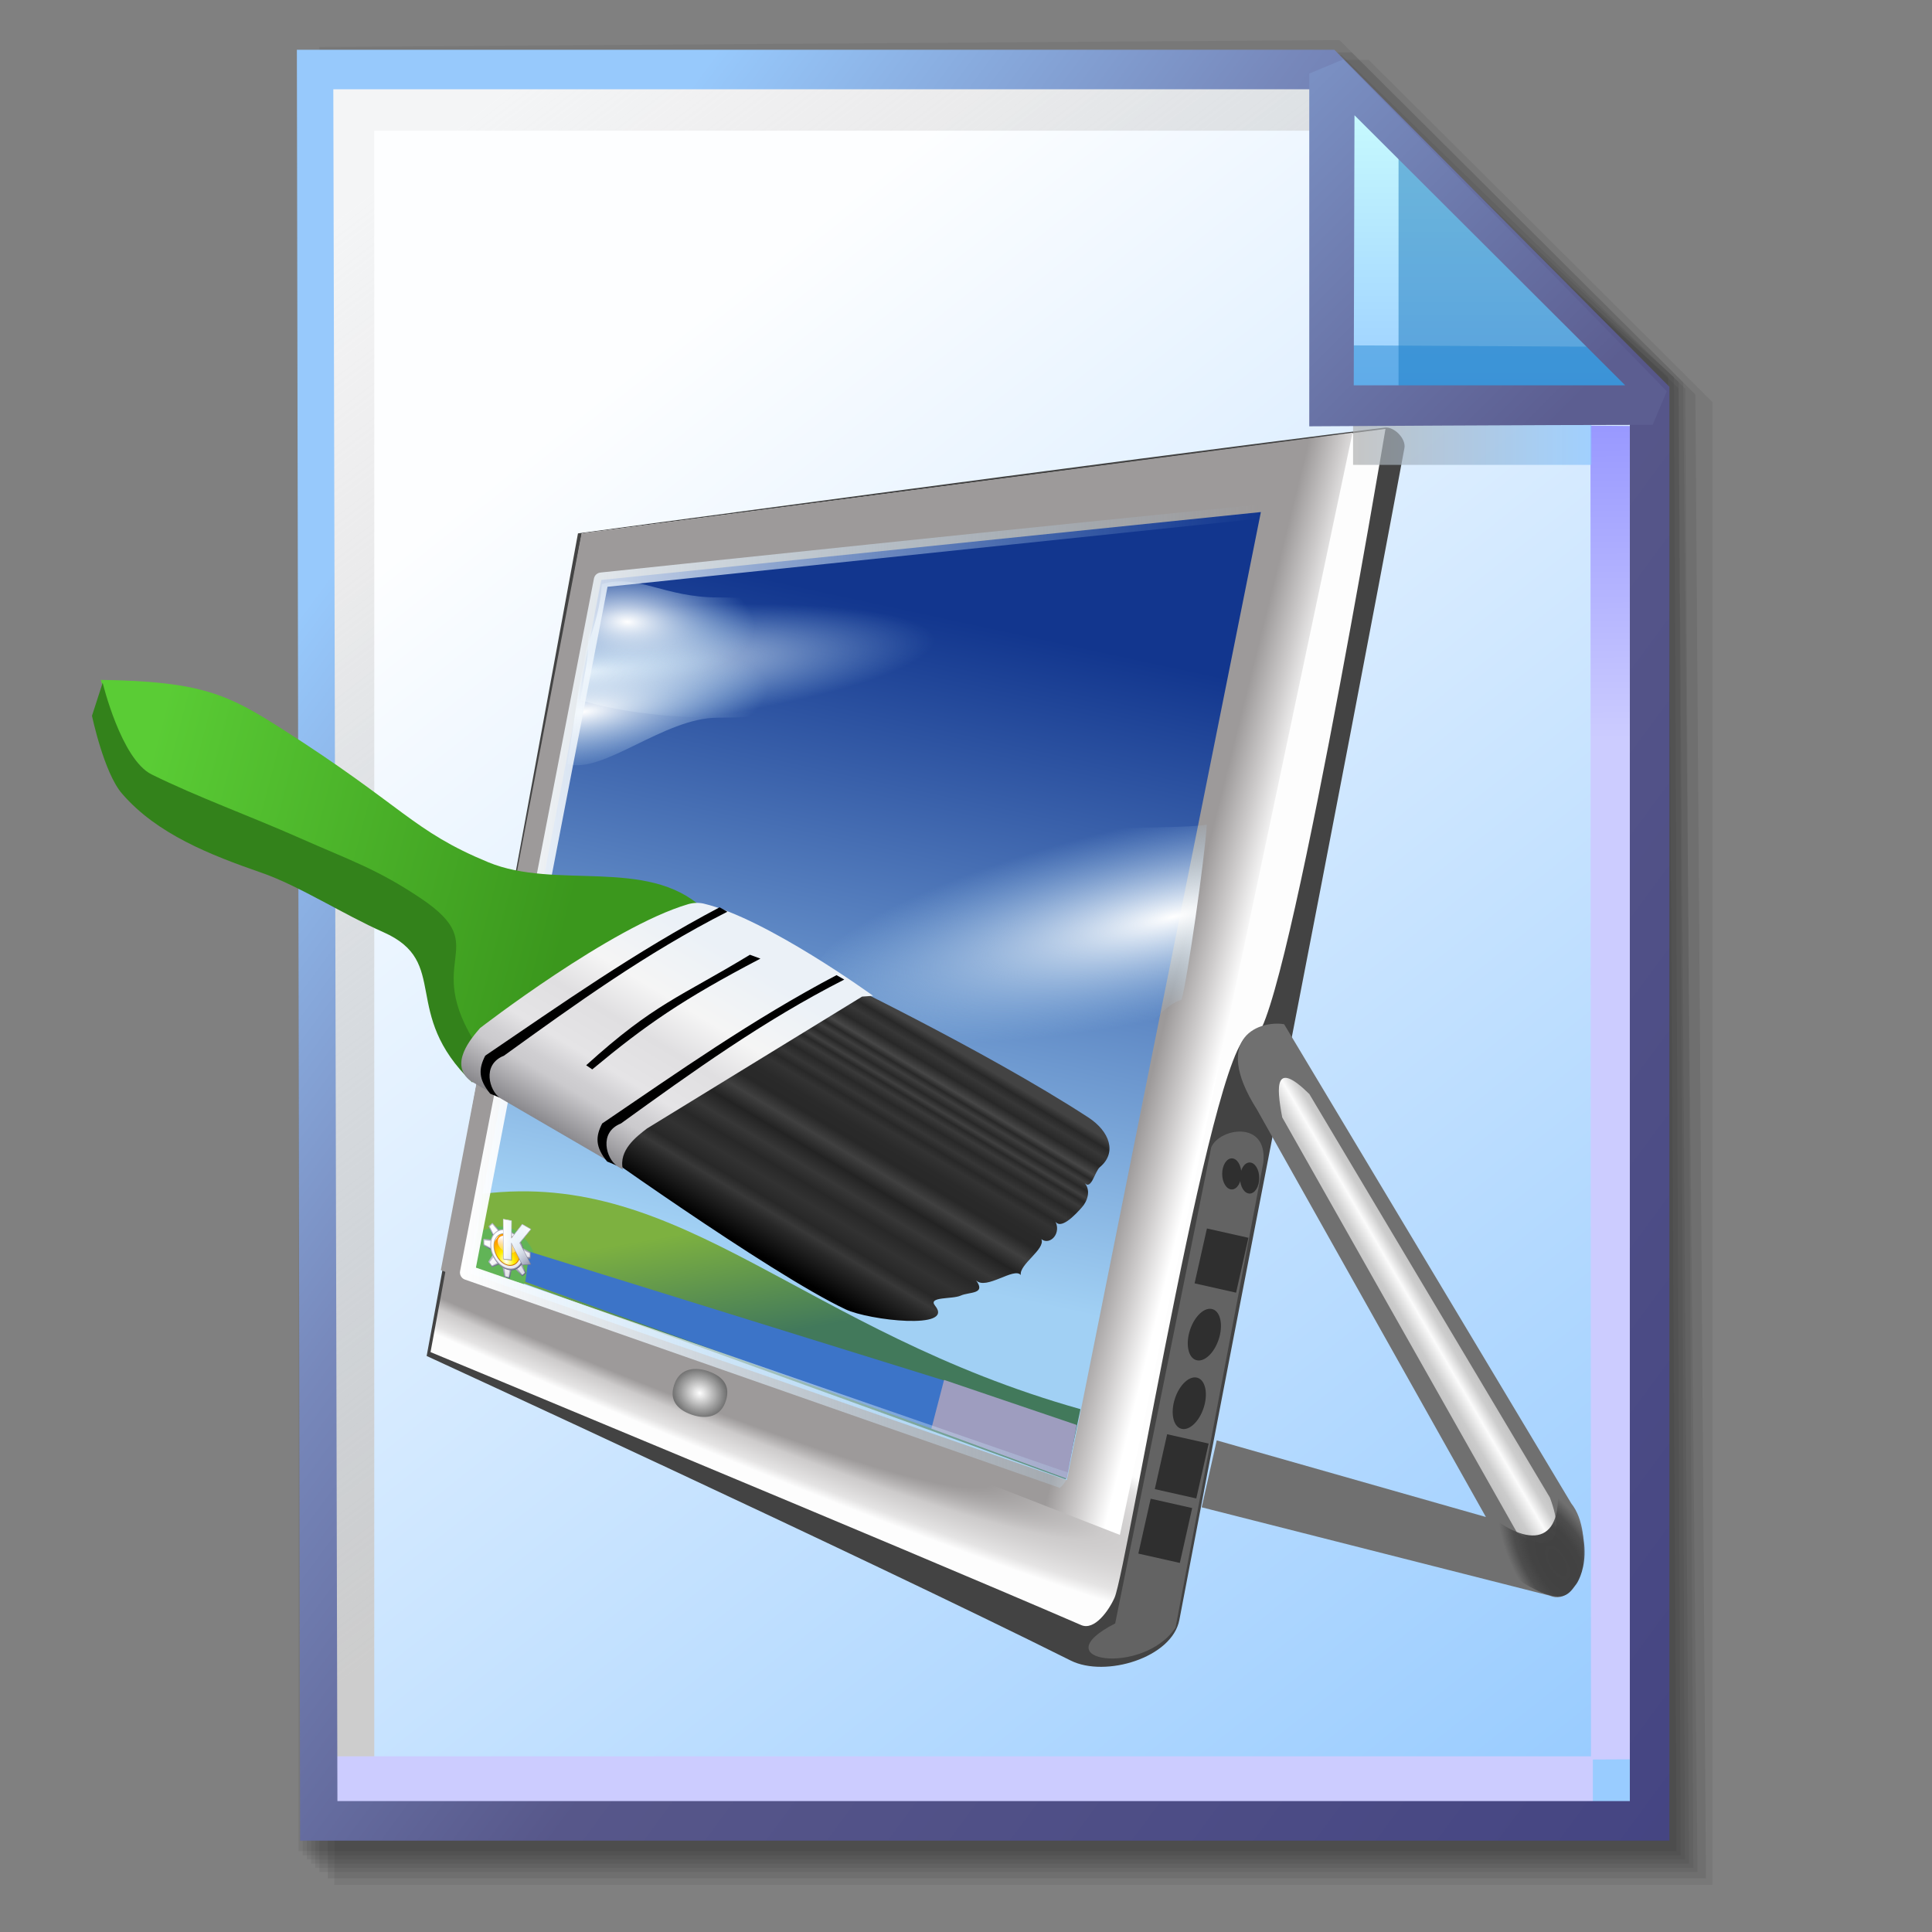 <?xml version="1.0" encoding="UTF-8" standalone="no"?>
<!-- Created with Inkscape (http://www.inkscape.org/) -->

<svg
   width="256mm"
   height="256mm"
   viewBox="0 0 256 256"
   version="1.1"
   id="svg1"
   inkscape:version="1.3.2 (091e20ef0f, 2023-11-25)"
   xml:space="preserve"
   sodipodi:docname="application-x-theme.svg"
   xmlns:inkscape="http://www.inkscape.org/namespaces/inkscape"
   xmlns:sodipodi="http://sodipodi.sourceforge.net/DTD/sodipodi-0.dtd"
   xmlns:xlink="http://www.w3.org/1999/xlink"
   xmlns="http://www.w3.org/2000/svg"
   xmlns:svg="http://www.w3.org/2000/svg"
   xmlns:rdf="http://www.w3.org/1999/02/22-rdf-syntax-ns#"
   xmlns:cc="http://creativecommons.org/ns#"
   xmlns:dc="http://purl.org/dc/elements/1.1/"
   xmlns:a="http://ns.adobe.com/AdobeSVGViewerExtensions/3.0/"
   xmlns:i="http://ns.adobe.com/AdobeIllustrator/10.0/"><rect x="0" y="0" width="256" height="256" fill="#808080" stroke="none"/><defs
     id="defs1"><linearGradient
       id="linearGradient26"
       inkscape:collect="always"><stop
         style="stop-color:#7b91c4;stop-opacity:1;"
         offset="0"
         id="stop26" /><stop
         style="stop-color:#5c5e91;stop-opacity:1"
         offset="1"
         id="stop27" /></linearGradient><linearGradient
       id="linearGradient24"
       inkscape:collect="always"><stop
         style="stop-color:#c7fafe;stop-opacity:1;"
         offset="0"
         id="stop24" /><stop
         style="stop-color:#9acdff;stop-opacity:1"
         offset="1"
         id="stop25" /></linearGradient><linearGradient
       id="linearGradient22"
       inkscape:collect="always"><stop
         style="stop-color:#adaeae;stop-opacity:0.825;"
         offset="0"
         id="stop22" /><stop
         style="stop-color:#8ac5fe;stop-opacity:0.836;"
         offset="1"
         id="stop23" /></linearGradient><linearGradient
       id="linearGradient18"
       inkscape:collect="always"><stop
         style="stop-color:#9797ff;stop-opacity:1;"
         offset="0"
         id="stop18" /><stop
         style="stop-color:#ccccff;stop-opacity:1;"
         offset="0.3"
         id="stop20" /><stop
         style="stop-color:#ccccff;stop-opacity:1;"
         offset="1"
         id="stop19" /></linearGradient><linearGradient
       id="linearGradient16"
       inkscape:collect="always"><stop
         style="stop-color:#cdcdcd;stop-opacity:0.175;"
         offset="0"
         id="stop16" /><stop
         style="stop-color:#cdcdcd;stop-opacity:1;"
         offset="1"
         id="stop17" /></linearGradient><linearGradient
       id="linearGradient12"
       inkscape:collect="always"><stop
         style="stop-color:#fdfeff;stop-opacity:1;"
         offset="0"
         id="stop13" /><stop
         style="stop-color:#99ccff;stop-opacity:1;"
         offset="1"
         id="stop14" /></linearGradient><linearGradient
       id="linearGradient9"
       inkscape:collect="always"><stop
         style="stop-color:#97c9fc;stop-opacity:1;"
         offset="0"
         id="stop9" /><stop
         style="stop-color:#7788bb;stop-opacity:1"
         offset="0.25"
         id="stop12" /><stop
         style="stop-color:#57578a;stop-opacity:1"
         offset="0.5"
         id="stop11" /><stop
         style="stop-color:#444482;stop-opacity:1;"
         offset="1"
         id="stop10" /></linearGradient><linearGradient
       inkscape:collect="always"
       xlink:href="#linearGradient9"
       id="linearGradient10"
       x1="31.622"
       y1="100.24"
       x2="221.195"
       y2="240.29"
       gradientUnits="userSpaceOnUse" /><linearGradient
       inkscape:collect="always"
       xlink:href="#linearGradient12"
       id="linearGradient14"
       x1="73.583"
       y1="62.021"
       x2="207.03"
       y2="229.599"
       gradientUnits="userSpaceOnUse" /><linearGradient
       inkscape:collect="always"
       xlink:href="#linearGradient16"
       id="linearGradient17"
       x1="57.531"
       y1="26.421"
       x2="147.132"
       y2="144.341"
       gradientUnits="userSpaceOnUse" /><linearGradient
       inkscape:collect="always"
       xlink:href="#linearGradient18"
       id="linearGradient19"
       x1="209.825"
       y1="58.536"
       x2="210.583"
       y2="194.577"
       gradientUnits="userSpaceOnUse" /><linearGradient
       inkscape:collect="always"
       xlink:href="#linearGradient22"
       id="linearGradient23"
       x1="177.192"
       y1="58.991"
       x2="207.32"
       y2="58.991"
       gradientUnits="userSpaceOnUse" /><linearGradient
       inkscape:collect="always"
       xlink:href="#linearGradient24"
       id="linearGradient25"
       x1="176.32"
       y1="20.127"
       x2="176.32"
       y2="56.696"
       gradientUnits="userSpaceOnUse" /><linearGradient
       inkscape:collect="always"
       xlink:href="#linearGradient26"
       id="linearGradient27"
       x1="172.597"
       y1="13.512"
       x2="210.544"
       y2="51.286"
       gradientUnits="userSpaceOnUse" /><radialGradient
       inkscape:collect="always"
       xlink:href="#linearGradient5"
       id="radialGradient7"
       cx="153.883"
       cy="336.612"
       fx="153.883"
       fy="336.612"
       r="41.498"
       gradientTransform="matrix(2.062,0.952,-0.088,0.19,-151.8,-12.012)"
       gradientUnits="userSpaceOnUse" /><linearGradient
       id="linearGradient5"
       inkscape:collect="always"><stop
         style="stop-color:#9d9a9a;stop-opacity:1;"
         offset="0"
         id="stop6-3" /><stop
         style="stop-color:#9d9a9a;stop-opacity:1;"
         offset="0.654"
         id="stop8-7" /><stop
         style="stop-color:#cdcbcb;stop-opacity:1;"
         offset="0.765"
         id="stop10-9" /><stop
         style="stop-color:#e5e4e4;stop-opacity:1;"
         offset="0.925"
         id="stop11-37" /><stop
         style="stop-color:#fdfdfd;stop-opacity:1;"
         offset="1"
         id="stop7-8" /></linearGradient><linearGradient
       inkscape:collect="always"
       xlink:href="#linearGradient3"
       id="linearGradient4"
       x1="162.756"
       y1="171.013"
       x2="212.652"
       y2="183.368"
       gradientUnits="userSpaceOnUse" /><linearGradient
       id="linearGradient3"
       inkscape:collect="always"><stop
         style="stop-color:#9d9a9a;stop-opacity:1;"
         offset="0"
         id="stop3-7" /><stop
         style="stop-color:#9d9a9a;stop-opacity:1;"
         offset="0.893"
         id="stop5-4" /><stop
         style="stop-color:#cecccc;stop-opacity:1;"
         offset="0.948"
         id="stop9-1" /><stop
         style="stop-color:#ffffff;stop-opacity:1;"
         offset="1"
         id="stop4-9" /></linearGradient><radialGradient
       inkscape:collect="always"
       xlink:href="#linearGradient17-0"
       id="radialGradient19"
       cx="166.477"
       cy="216.572"
       fx="166.477"
       fy="216.572"
       r="2.686"
       gradientTransform="matrix(0.926,0.378,-0.333,0.815,84.409,-22.848)"
       gradientUnits="userSpaceOnUse" /><linearGradient
       id="linearGradient17-0"
       inkscape:collect="always"><stop
         style="stop-color:#ffffff;stop-opacity:1;"
         offset="0"
         id="stop18-4" /><stop
         style="stop-color:#5f5f5f;stop-opacity:0.985;"
         offset="1"
         id="stop19-6" /></linearGradient><linearGradient
       inkscape:collect="always"
       xlink:href="#linearGradient11"
       id="linearGradient13"
       x1="174.561"
       y1="146.503"
       x2="162.632"
       y2="201.778"
       gradientUnits="userSpaceOnUse" /><linearGradient
       id="linearGradient11"
       inkscape:collect="always"><stop
         style="stop-color:#12368e;stop-opacity:1;"
         offset="0"
         id="stop12-09" /><stop
         style="stop-color:#a1d0f4;stop-opacity:1;"
         offset="1"
         id="stop13-8" /></linearGradient><radialGradient
       inkscape:collect="always"
       xlink:href="#linearGradient26-2"
       id="radialGradient27-8"
       cx="156.083"
       cy="156.328"
       fx="156.083"
       fy="156.328"
       r="14.34"
       gradientTransform="matrix(2.139,-0.203,0.034,0.362,-183.084,129.292)"
       gradientUnits="userSpaceOnUse" /><linearGradient
       id="linearGradient26-2"
       inkscape:collect="always"><stop
         style="stop-color:#ffffff;stop-opacity:1;"
         offset="0"
         id="stop26-5" /><stop
         style="stop-color:#a6ceee;stop-opacity:0;"
         offset="1"
         id="stop27-8" /></linearGradient><radialGradient
       inkscape:collect="always"
       xlink:href="#linearGradient26-2"
       id="radialGradient28"
       gradientUnits="userSpaceOnUse"
       gradientTransform="matrix(0.768,0.033,-0.016,0.363,40.726,92.105)"
       cx="158.571"
       cy="144.522"
       fx="158.571"
       fy="144.522"
       r="14.34" /><linearGradient
       id="linearGradient2"
       inkscape:collect="always"
       gradientTransform="scale(0.89,1.123)"
       x1="123.198"
       y1="2.309"
       x2="279.956"
       y2="2.309"
       gradientUnits="userSpaceOnUse"><stop
         style="stop-color:#ffffff;stop-opacity:1;"
         offset="0"
         id="stop1" /><stop
         style="stop-color:#a6ceee;stop-opacity:0;"
         offset="1"
         id="stop2" /></linearGradient><radialGradient
       inkscape:collect="always"
       xlink:href="#linearGradient26-2"
       id="radialGradient29"
       gradientUnits="userSpaceOnUse"
       gradientTransform="matrix(1.112,-0.157,0.051,0.36,-22.637,122.187)"
       cx="153.401"
       cy="165.238"
       fx="153.401"
       fy="165.238"
       r="14.34" /><radialGradient
       inkscape:collect="always"
       xlink:href="#linearGradient26-2"
       id="radialGradient32"
       cx="203.667"
       cy="178.968"
       fx="203.667"
       fy="178.968"
       r="14.459"
       gradientTransform="matrix(2.268,-0.497,0.126,0.575,-276.971,173.649)"
       gradientUnits="userSpaceOnUse" /><linearGradient
       inkscape:collect="always"
       xlink:href="#linearGradient35"
       id="linearGradient36"
       x1="164.182"
       y1="202.91"
       x2="165.845"
       y2="212.652"
       gradientUnits="userSpaceOnUse" /><linearGradient
       id="linearGradient35"
       inkscape:collect="always"><stop
         style="stop-color:#7db140;stop-opacity:1;"
         offset="0"
         id="stop35-8" /><stop
         style="stop-color:#42795b;stop-opacity:1;"
         offset="1"
         id="stop36-0" /></linearGradient><linearGradient
       id="XMLID_1_"
       gradientUnits="userSpaceOnUse"
       x1="-27.632"
       y1="16.958"
       x2="116.418"
       y2="186.731"><stop
         offset="0"
         style="stop-color:#FFFFFF"
         id="stop5203" /><stop
         offset="1"
         style="stop-color:#8C8CA4"
         id="stop5205" /><a:midPointStop
         offset="0"
         style="stop-color:#FFFFFF"
         id="midPointStop5207" /><a:midPointStop
         offset="0.5"
         style="stop-color:#FFFFFF"
         id="midPointStop5209" /><a:midPointStop
         offset="1"
         style="stop-color:#8C8CA4"
         id="midPointStop5211" /></linearGradient><linearGradient
       id="XMLID_2_"
       gradientUnits="userSpaceOnUse"
       x1="37.884"
       y1="108.048"
       x2="85.071"
       y2="144.579"><stop
         offset="0"
         style="stop-color:#FFFFFF"
         id="stop5218" /><stop
         offset="1"
         style="stop-color:#545477"
         id="stop5220" /><a:midPointStop
         offset="0"
         style="stop-color:#FFFFFF"
         id="midPointStop5222" /><a:midPointStop
         offset="0.5"
         style="stop-color:#FFFFFF"
         id="midPointStop5224" /><a:midPointStop
         offset="1"
         style="stop-color:#545477"
         id="midPointStop5226" /></linearGradient><linearGradient
       id="XMLID_3_"
       gradientUnits="userSpaceOnUse"
       x1="14.83"
       y1="66.286"
       x2="143.871"
       y2="220.193"><stop
         offset="0"
         style="stop-color:#FFFFFF"
         id="stop5233" /><stop
         offset="0.178"
         style="stop-color:#FBFBFC"
         id="stop5235" /><stop
         offset="0.367"
         style="stop-color:#EEEEF2"
         id="stop5237" /><stop
         offset="0.561"
         style="stop-color:#D9D9E1"
         id="stop5239" /><stop
         offset="0.759"
         style="stop-color:#BBBBC9"
         id="stop5241" /><stop
         offset="0.958"
         style="stop-color:#9595AB"
         id="stop5243" /><stop
         offset="1"
         style="stop-color:#8C8CA4"
         id="stop5245" /><a:midPointStop
         offset="0"
         style="stop-color:#FFFFFF"
         id="midPointStop5247" /><a:midPointStop
         offset="0.695"
         style="stop-color:#FFFFFF"
         id="midPointStop5249" /><a:midPointStop
         offset="1"
         style="stop-color:#8C8CA4"
         id="midPointStop5251" /></linearGradient><linearGradient
       id="XMLID_4_"
       gradientUnits="userSpaceOnUse"
       x1="-32.084"
       y1="20.725"
       x2="111.976"
       y2="190.509"><stop
         offset="0"
         style="stop-color:#FFFFFF"
         id="stop5258" /><stop
         offset="1"
         style="stop-color:#8C8CA4"
         id="stop5260" /><a:midPointStop
         offset="0"
         style="stop-color:#FFFFFF"
         id="midPointStop5262" /><a:midPointStop
         offset="0.5"
         style="stop-color:#FFFFFF"
         id="midPointStop5264" /><a:midPointStop
         offset="1"
         style="stop-color:#8C8CA4"
         id="midPointStop5266" /></linearGradient><linearGradient
       id="XMLID_5_"
       gradientUnits="userSpaceOnUse"
       x1="-11.799"
       y1="48.824"
       x2="27.841"
       y2="88.464"><stop
         offset="0"
         style="stop-color:#FFFFFF"
         id="stop5273" /><stop
         offset="1"
         style="stop-color:#545477"
         id="stop5275" /><a:midPointStop
         offset="0"
         style="stop-color:#FFFFFF"
         id="midPointStop5277" /><a:midPointStop
         offset="0.5"
         style="stop-color:#FFFFFF"
         id="midPointStop5279" /><a:midPointStop
         offset="1"
         style="stop-color:#545477"
         id="midPointStop5281" /></linearGradient><linearGradient
       id="XMLID_6_"
       gradientUnits="userSpaceOnUse"
       x1="10.383"
       y1="70.012"
       x2="139.433"
       y2="223.929"><stop
         offset="0"
         style="stop-color:#FFFFFF"
         id="stop5288" /><stop
         offset="0.178"
         style="stop-color:#FBFBFC"
         id="stop5290" /><stop
         offset="0.367"
         style="stop-color:#EEEEF2"
         id="stop5292" /><stop
         offset="0.561"
         style="stop-color:#D9D9E1"
         id="stop5294" /><stop
         offset="0.759"
         style="stop-color:#BBBBC9"
         id="stop5296" /><stop
         offset="0.958"
         style="stop-color:#9595AB"
         id="stop5298" /><stop
         offset="1"
         style="stop-color:#8C8CA4"
         id="stop5300" /><a:midPointStop
         offset="0"
         style="stop-color:#FFFFFF"
         id="midPointStop5302" /><a:midPointStop
         offset="0.695"
         style="stop-color:#FFFFFF"
         id="midPointStop5304" /><a:midPointStop
         offset="1"
         style="stop-color:#8C8CA4"
         id="midPointStop5306" /></linearGradient><linearGradient
       id="XMLID_7_"
       gradientUnits="userSpaceOnUse"
       x1="93.562"
       y1="28.641"
       x2="144.773"
       y2="101.849"><stop
         offset="0"
         style="stop-color:#FFFFFF"
         id="stop5315" /><stop
         offset="1"
         style="stop-color:#8C8CA4"
         id="stop5317" /><a:midPointStop
         offset="0"
         style="stop-color:#FFFFFF"
         id="midPointStop5319" /><a:midPointStop
         offset="0.5"
         style="stop-color:#FFFFFF"
         id="midPointStop5321" /><a:midPointStop
         offset="1"
         style="stop-color:#8C8CA4"
         id="midPointStop5323" /></linearGradient><linearGradient
       id="XMLID_8_"
       gradientUnits="userSpaceOnUse"
       x1="77.357"
       y1="27.041"
       x2="154.339"
       y2="104.024"><stop
         offset="0"
         style="stop-color:#FFFFFF"
         id="stop5330" /><stop
         offset="1"
         style="stop-color:#545477"
         id="stop5332" /><a:midPointStop
         offset="0"
         style="stop-color:#FFFFFF"
         id="midPointStop5334" /><a:midPointStop
         offset="0.5"
         style="stop-color:#FFFFFF"
         id="midPointStop5336" /><a:midPointStop
         offset="1"
         style="stop-color:#545477"
         id="midPointStop5338" /></linearGradient><linearGradient
       id="XMLID_9_"
       gradientUnits="userSpaceOnUse"
       x1="94.669"
       y1="43.753"
       x2="171.654"
       y2="122.113"><stop
         offset="0"
         style="stop-color:#FFFFFF"
         id="stop5345" /><stop
         offset="0.178"
         style="stop-color:#FBFBFC"
         id="stop5347" /><stop
         offset="0.367"
         style="stop-color:#EEEEF2"
         id="stop5349" /><stop
         offset="0.561"
         style="stop-color:#D9D9E1"
         id="stop5351" /><stop
         offset="0.759"
         style="stop-color:#BBBBC9"
         id="stop5353" /><stop
         offset="0.958"
         style="stop-color:#9595AB"
         id="stop5355" /><stop
         offset="1"
         style="stop-color:#8C8CA4"
         id="stop5357" /><a:midPointStop
         offset="0"
         style="stop-color:#FFFFFF"
         id="midPointStop5359" /><a:midPointStop
         offset="0.695"
         style="stop-color:#FFFFFF"
         id="midPointStop5361" /><a:midPointStop
         offset="1"
         style="stop-color:#8C8CA4"
         id="midPointStop5363" /></linearGradient><linearGradient
       id="XMLID_10_"
       gradientUnits="userSpaceOnUse"
       x1="-44.506"
       y1="31.269"
       x2="99.55"
       y2="201.049"><stop
         offset="0"
         style="stop-color:#FFFFFF"
         id="stop5371" /><stop
         offset="1"
         style="stop-color:#8C8CA4"
         id="stop5373" /><a:midPointStop
         offset="0"
         style="stop-color:#FFFFFF"
         id="midPointStop5375" /><a:midPointStop
         offset="0.5"
         style="stop-color:#FFFFFF"
         id="midPointStop5377" /><a:midPointStop
         offset="1"
         style="stop-color:#8C8CA4"
         id="midPointStop5379" /></linearGradient><linearGradient
       id="XMLID_11_"
       gradientUnits="userSpaceOnUse"
       x1="6.265"
       y1="95.377"
       x2="42.928"
       y2="132.039"><stop
         offset="0"
         style="stop-color:#FFFFFF"
         id="stop5386" /><stop
         offset="1"
         style="stop-color:#545477"
         id="stop5388" /><a:midPointStop
         offset="0"
         style="stop-color:#FFFFFF"
         id="midPointStop5390" /><a:midPointStop
         offset="0.5"
         style="stop-color:#FFFFFF"
         id="midPointStop5392" /><a:midPointStop
         offset="1"
         style="stop-color:#545477"
         id="midPointStop5394" /></linearGradient><linearGradient
       id="XMLID_12_"
       gradientUnits="userSpaceOnUse"
       x1="-1.453"
       y1="79.928"
       x2="127.607"
       y2="233.856"><stop
         offset="0"
         style="stop-color:#FFFFFF"
         id="stop5401" /><stop
         offset="0.178"
         style="stop-color:#FBFBFC"
         id="stop5403" /><stop
         offset="0.367"
         style="stop-color:#EEEEF2"
         id="stop5405" /><stop
         offset="0.561"
         style="stop-color:#D9D9E1"
         id="stop5407" /><stop
         offset="0.759"
         style="stop-color:#BBBBC9"
         id="stop5409" /><stop
         offset="0.958"
         style="stop-color:#9595AB"
         id="stop5411" /><stop
         offset="1"
         style="stop-color:#8C8CA4"
         id="stop5413" /><a:midPointStop
         offset="0"
         style="stop-color:#FFFFFF"
         id="midPointStop5415" /><a:midPointStop
         offset="0.695"
         style="stop-color:#FFFFFF"
         id="midPointStop5417" /><a:midPointStop
         offset="1"
         style="stop-color:#8C8CA4"
         id="midPointStop5419" /></linearGradient><linearGradient
       id="XMLID_13_"
       gradientUnits="userSpaceOnUse"
       x1="3.068"
       y1="-9.094"
       x2="147.121"
       y2="160.683"><stop
         offset="0"
         style="stop-color:#FFFFFF"
         id="stop5426" /><stop
         offset="1"
         style="stop-color:#8C8CA4"
         id="stop5428" /><a:midPointStop
         offset="0"
         style="stop-color:#FFFFFF"
         id="midPointStop5430" /><a:midPointStop
         offset="0.5"
         style="stop-color:#FFFFFF"
         id="midPointStop5432" /><a:midPointStop
         offset="1"
         style="stop-color:#8C8CA4"
         id="midPointStop5434" /></linearGradient><linearGradient
       id="XMLID_14_"
       gradientUnits="userSpaceOnUse"
       x1="85.153"
       y1="95.46"
       x2="126.398"
       y2="127.392"><stop
         offset="0"
         style="stop-color:#FFFFFF"
         id="stop5441" /><stop
         offset="1"
         style="stop-color:#545477"
         id="stop5443" /><a:midPointStop
         offset="0"
         style="stop-color:#FFFFFF"
         id="midPointStop5445" /><a:midPointStop
         offset="0.5"
         style="stop-color:#FFFFFF"
         id="midPointStop5447" /><a:midPointStop
         offset="1"
         style="stop-color:#545477"
         id="midPointStop5449" /></linearGradient><linearGradient
       id="XMLID_15_"
       gradientUnits="userSpaceOnUse"
       x1="45.566"
       y1="40.522"
       x2="174.606"
       y2="194.428"><stop
         offset="0"
         style="stop-color:#FFFFFF"
         id="stop5456" /><stop
         offset="0.178"
         style="stop-color:#FBFBFC"
         id="stop5458" /><stop
         offset="0.367"
         style="stop-color:#EEEEF2"
         id="stop5460" /><stop
         offset="0.561"
         style="stop-color:#D9D9E1"
         id="stop5462" /><stop
         offset="0.759"
         style="stop-color:#BBBBC9"
         id="stop5464" /><stop
         offset="0.958"
         style="stop-color:#9595AB"
         id="stop5466" /><stop
         offset="1"
         style="stop-color:#8C8CA4"
         id="stop5468" /><a:midPointStop
         offset="0"
         style="stop-color:#FFFFFF"
         id="midPointStop5470" /><a:midPointStop
         offset="0.695"
         style="stop-color:#FFFFFF"
         id="midPointStop5472" /><a:midPointStop
         offset="1"
         style="stop-color:#8C8CA4"
         id="midPointStop5474" /></linearGradient><linearGradient
       id="XMLID_16_"
       gradientUnits="userSpaceOnUse"
       x1="-2.7"
       y1="-4.207"
       x2="141.361"
       y2="165.579"><stop
         offset="0"
         style="stop-color:#FFFFFF"
         id="stop5481" /><stop
         offset="1"
         style="stop-color:#8C8CA4"
         id="stop5483" /><a:midPointStop
         offset="0"
         style="stop-color:#FFFFFF"
         id="midPointStop5485" /><a:midPointStop
         offset="0.5"
         style="stop-color:#FFFFFF"
         id="midPointStop5487" /><a:midPointStop
         offset="1"
         style="stop-color:#8C8CA4"
         id="midPointStop5489" /></linearGradient><linearGradient
       id="XMLID_17_"
       gradientUnits="userSpaceOnUse"
       x1="6.498"
       y1="2.789"
       x2="45.451"
       y2="53.657"><stop
         offset="0"
         style="stop-color:#FFFFFF"
         id="stop5496" /><stop
         offset="1"
         style="stop-color:#545477"
         id="stop5498" /><a:midPointStop
         offset="0"
         style="stop-color:#FFFFFF"
         id="midPointStop5500" /><a:midPointStop
         offset="0.5"
         style="stop-color:#FFFFFF"
         id="midPointStop5502" /><a:midPointStop
         offset="1"
         style="stop-color:#545477"
         id="midPointStop5504" /></linearGradient><linearGradient
       id="XMLID_18_"
       gradientUnits="userSpaceOnUse"
       x1="39.695"
       y1="45.435"
       x2="168.746"
       y2="199.354"><stop
         offset="0"
         style="stop-color:#FFFFFF"
         id="stop5511" /><stop
         offset="0.178"
         style="stop-color:#FBFBFC"
         id="stop5513" /><stop
         offset="0.367"
         style="stop-color:#EEEEF2"
         id="stop5515" /><stop
         offset="0.561"
         style="stop-color:#D9D9E1"
         id="stop5517" /><stop
         offset="0.759"
         style="stop-color:#BBBBC9"
         id="stop5519" /><stop
         offset="0.958"
         style="stop-color:#9595AB"
         id="stop5521" /><stop
         offset="1"
         style="stop-color:#8C8CA4"
         id="stop5523" /><a:midPointStop
         offset="0"
         style="stop-color:#FFFFFF"
         id="midPointStop5525" /><a:midPointStop
         offset="0.695"
         style="stop-color:#FFFFFF"
         id="midPointStop5527" /><a:midPointStop
         offset="1"
         style="stop-color:#8C8CA4"
         id="midPointStop5529" /></linearGradient><linearGradient
       id="XMLID_19_"
       gradientUnits="userSpaceOnUse"
       x1="-31.755"
       y1="-1.908"
       x2="120.837"
       y2="116.228"><stop
         offset="0"
         style="stop-color:#FFFFFF"
         id="stop5538" /><stop
         offset="1"
         style="stop-color:#545477"
         id="stop5540" /><a:midPointStop
         offset="0"
         style="stop-color:#FFFFFF"
         id="midPointStop5542" /><a:midPointStop
         offset="0.5"
         style="stop-color:#FFFFFF"
         id="midPointStop5544" /><a:midPointStop
         offset="1"
         style="stop-color:#545477"
         id="midPointStop5546" /></linearGradient><linearGradient
       id="XMLID_20_"
       gradientUnits="userSpaceOnUse"
       x1="45.81"
       y1="42.016"
       x2="129.817"
       y2="162.525"><stop
         offset="0"
         style="stop-color:#FFFFFF"
         id="stop5553" /><stop
         offset="1"
         style="stop-color:#545477"
         id="stop5555" /><a:midPointStop
         offset="0"
         style="stop-color:#FFFFFF"
         id="midPointStop5557" /><a:midPointStop
         offset="0.5"
         style="stop-color:#FFFFFF"
         id="midPointStop5559" /><a:midPointStop
         offset="1"
         style="stop-color:#545477"
         id="midPointStop5561" /></linearGradient><linearGradient
       id="XMLID_21_"
       gradientUnits="userSpaceOnUse"
       x1="42.557"
       y1="44.042"
       x2="168.849"
       y2="194.671"><stop
         offset="0"
         style="stop-color:#FFFFFF"
         id="stop5568" /><stop
         offset="0.178"
         style="stop-color:#FBFBFC"
         id="stop5570" /><stop
         offset="0.367"
         style="stop-color:#EEEEF2"
         id="stop5572" /><stop
         offset="0.561"
         style="stop-color:#D9D9E1"
         id="stop5574" /><stop
         offset="0.759"
         style="stop-color:#BBBBC9"
         id="stop5576" /><stop
         offset="0.958"
         style="stop-color:#9595AB"
         id="stop5578" /><stop
         offset="1"
         style="stop-color:#8C8CA4"
         id="stop5580" /><a:midPointStop
         offset="0"
         style="stop-color:#FFFFFF"
         id="midPointStop5582" /><a:midPointStop
         offset="0.695"
         style="stop-color:#FFFFFF"
         id="midPointStop5584" /><a:midPointStop
         offset="1"
         style="stop-color:#8C8CA4"
         id="midPointStop5586" /></linearGradient><linearGradient
       id="XMLID_22_"
       gradientUnits="userSpaceOnUse"
       x1="108.681"
       y1="115.5"
       x2="3.559"
       y2="10.377"><stop
         offset="0"
         style="stop-color:#FFFFFF"
         id="stop5593" /><stop
         offset="1"
         style="stop-color:#545477"
         id="stop5595" /><a:midPointStop
         offset="0"
         style="stop-color:#FFFFFF"
         id="midPointStop5597" /><a:midPointStop
         offset="0.5"
         style="stop-color:#FFFFFF"
         id="midPointStop5599" /><a:midPointStop
         offset="1"
         style="stop-color:#545477"
         id="midPointStop5601" /></linearGradient><radialGradient
       id="XMLID_23_"
       cx="73.556"
       cy="-50.893"
       r="71.317"
       fx="73.556"
       fy="-50.893"
       gradientTransform="matrix(1.02,0,0,0.971,-34.462,106.232)"
       gradientUnits="userSpaceOnUse"><stop
         offset="0"
         style="stop-color:#FFFFFF"
         id="stop5610" /><stop
         offset="0.163"
         style="stop-color:#FFB300"
         id="stop5612" /><stop
         offset="0.792"
         style="stop-color:#CA6D00"
         id="stop5614" /><a:midPointStop
         offset="0"
         style="stop-color:#FFFFFF"
         id="midPointStop5616" /><a:midPointStop
         offset="0.5"
         style="stop-color:#FFFFFF"
         id="midPointStop5618" /><a:midPointStop
         offset="0.163"
         style="stop-color:#FFB300"
         id="midPointStop5620" /><a:midPointStop
         offset="0.5"
         style="stop-color:#FFB300"
         id="midPointStop5622" /><a:midPointStop
         offset="0.792"
         style="stop-color:#CA6D00"
         id="midPointStop5624" /></radialGradient><radialGradient
       id="XMLID_24_"
       cx="100.82"
       cy="-4.199"
       r="50.325"
       fx="100.018"
       fy="0.407"
       gradientTransform="matrix(1.02,0,0,0.971,-34.462,106.232)"
       gradientUnits="userSpaceOnUse"><stop
         offset="0"
         style="stop-color:#FFFFFF"
         id="stop5631" /><stop
         offset="0.433"
         style="stop-color:#FFF000"
         id="stop5633" /><stop
         offset="1"
         style="stop-color:#FF9200"
         id="stop5635" /><a:midPointStop
         offset="0"
         style="stop-color:#FFFFFF"
         id="midPointStop5637" /><a:midPointStop
         offset="0.5"
         style="stop-color:#FFFFFF"
         id="midPointStop5639" /><a:midPointStop
         offset="0.433"
         style="stop-color:#FFF000"
         id="midPointStop5641" /><a:midPointStop
         offset="0.5"
         style="stop-color:#FFF000"
         id="midPointStop5643" /><a:midPointStop
         offset="1"
         style="stop-color:#FF9200"
         id="midPointStop5645" /></radialGradient><linearGradient
       id="XMLID_25_"
       gradientUnits="userSpaceOnUse"
       x1="71.038"
       y1="49.014"
       x2="71.038"
       y2="93.171"><stop
         offset="0"
         style="stop-color:#ffffff;stop-opacity:1;"
         id="stop5652" /><stop
         offset="1"
         style="stop-color:#ffffff;stop-opacity:0;"
         id="stop5654" /><a:midPointStop
         offset="0"
         style="stop-color:#FFFFFF"
         id="midPointStop5656" /><a:midPointStop
         offset="0.5"
         style="stop-color:#FFFFFF"
         id="midPointStop5658" /><a:midPointStop
         offset="1"
         style="stop-color:#000000"
         id="midPointStop5660" /></linearGradient><linearGradient
       id="XMLID_26_"
       gradientUnits="userSpaceOnUse"
       x1="87.286"
       y1="38.356"
       x2="133.974"
       y2="102.553"><stop
         offset="0"
         style="stop-color:#FFFFFF"
         id="stop5671" /><stop
         offset="0.178"
         style="stop-color:#FBFBFC"
         id="stop5673" /><stop
         offset="0.367"
         style="stop-color:#EEEEF2"
         id="stop5675" /><stop
         offset="0.561"
         style="stop-color:#D9D9E1"
         id="stop5677" /><stop
         offset="0.759"
         style="stop-color:#BBBBC9"
         id="stop5679" /><stop
         offset="0.958"
         style="stop-color:#9595AB"
         id="stop5681" /><stop
         offset="1"
         style="stop-color:#8C8CA4"
         id="stop5683" /><a:midPointStop
         offset="0"
         style="stop-color:#FFFFFF"
         id="midPointStop5685" /><a:midPointStop
         offset="0.695"
         style="stop-color:#FFFFFF"
         id="midPointStop5687" /><a:midPointStop
         offset="1"
         style="stop-color:#8C8CA4"
         id="midPointStop5689" /></linearGradient><linearGradient
       id="XMLID_27_"
       gradientUnits="userSpaceOnUse"
       x1="17.857"
       y1="-44.931"
       x2="165.974"
       y2="136.722"><stop
         offset="0"
         style="stop-color:#FFFFFF"
         id="stop5696" /><stop
         offset="1"
         style="stop-color:#545477"
         id="stop5698" /><a:midPointStop
         offset="0"
         style="stop-color:#FFFFFF"
         id="midPointStop5700" /><a:midPointStop
         offset="0.5"
         style="stop-color:#FFFFFF"
         id="midPointStop5702" /><a:midPointStop
         offset="1"
         style="stop-color:#545477"
         id="midPointStop5704" /></linearGradient><linearGradient
       id="linearGradient15"
       inkscape:collect="always"
       gradientTransform="scale(0.902,1.108)"
       x1="161.478"
       y1="125.994"
       x2="238.299"
       y2="125.994"
       gradientUnits="userSpaceOnUse"><stop
         style="stop-color:#ffffff;stop-opacity:1;"
         offset="0"
         id="stop14-7" /><stop
         style="stop-color:#a6ceee;stop-opacity:0;"
         offset="1"
         id="stop15" /></linearGradient><linearGradient
       inkscape:collect="always"
       xlink:href="#linearGradient39-9"
       id="linearGradient40"
       x1="223.161"
       y1="207.747"
       x2="229.048"
       y2="204.303"
       gradientUnits="userSpaceOnUse" /><linearGradient
       id="linearGradient39-9"
       inkscape:collect="always"><stop
         style="stop-color:#b2b2b2;stop-opacity:1;"
         offset="0"
         id="stop39-7" /><stop
         style="stop-color:#cccccc;stop-opacity:1;"
         offset="0.356"
         id="stop41-9" /><stop
         style="stop-color:#fbfbfb;stop-opacity:1;"
         offset="0.554"
         id="stop42-9" /><stop
         style="stop-color:#cdcdcd;stop-opacity:1;"
         offset="0.705"
         id="stop43" /><stop
         style="stop-color:#b2b2b2;stop-opacity:1;"
         offset="1"
         id="stop40-3" /></linearGradient><radialGradient
       inkscape:collect="always"
       xlink:href="#linearGradient43"
       id="radialGradient45"
       cx="239.829"
       cy="231.713"
       fx="239.829"
       fy="231.713"
       r="4.139"
       gradientTransform="matrix(0.76,-0.45,0.977,1.652,-167.918,-43.603)"
       gradientUnits="userSpaceOnUse" /><linearGradient
       id="linearGradient43"
       inkscape:collect="always"><stop
         style="stop-color:#424242;stop-opacity:1;"
         offset="0"
         id="stop44" /><stop
         style="stop-color:#424242;stop-opacity:0.982;"
         offset="0.5"
         id="stop46" /><stop
         style="stop-color:#424242;stop-opacity:0.755;"
         offset="0.75"
         id="stop47" /><stop
         style="stop-color:#424242;stop-opacity:0.376;"
         offset="0.875"
         id="stop48" /><stop
         style="stop-color:#424242;stop-opacity:0;"
         offset="1"
         id="stop45" /></linearGradient><linearGradient
       inkscape:collect="always"
       xlink:href="#linearGradient48"
       id="linearGradient50"
       x1="173.574"
       y1="205.75"
       x2="185.844"
       y2="185.189"
       gradientUnits="userSpaceOnUse" /><linearGradient
       id="linearGradient48"
       inkscape:collect="always"><stop
         style="stop-color:#000000;stop-opacity:1;"
         offset="0"
         id="stop49" /><stop
         style="stop-color:#282828;stop-opacity:1;"
         offset="0.118"
         id="stop51" /><stop
         style="stop-color:#383838;stop-opacity:1;"
         offset="0.153"
         id="stop52" /><stop
         style="stop-color:#282828;stop-opacity:1;"
         offset="0.19"
         id="stop53" /><stop
         style="stop-color:#323232;stop-opacity:1;"
         offset="0.251"
         id="stop54" /><stop
         style="stop-color:#282828;stop-opacity:1;"
         offset="0.307"
         id="stop55" /><stop
         style="stop-color:#373737;stop-opacity:1;"
         offset="0.359"
         id="stop56" /><stop
         style="stop-color:#232323;stop-opacity:1;"
         offset="0.421"
         id="stop57" /><stop
         style="stop-color:#404040;stop-opacity:1;"
         offset="0.478"
         id="stop58" /><stop
         style="stop-color:#282828;stop-opacity:1;"
         offset="0.527"
         id="stop59" /><stop
         style="stop-color:#2a2a2a;stop-opacity:1;"
         offset="0.579"
         id="stop60" /><stop
         style="stop-color:#333333;stop-opacity:1;"
         offset="0.626"
         id="stop61" /><stop
         style="stop-color:#282828;stop-opacity:1;"
         offset="0.653"
         id="stop73" /><stop
         style="stop-color:#363636;stop-opacity:1;"
         offset="0.68"
         id="stop62" /><stop
         style="stop-color:#282828;stop-opacity:1;"
         offset="0.713"
         id="stop63" /><stop
         style="stop-color:#3a3a3a;stop-opacity:1;"
         offset="0.743"
         id="stop74" /><stop
         style="stop-color:#282828;stop-opacity:1;"
         offset="0.764"
         id="stop72" /><stop
         style="stop-color:#404040;stop-opacity:1;"
         offset="0.781"
         id="stop64" /><stop
         style="stop-color:#282828;stop-opacity:1;"
         offset="0.804"
         id="stop71" /><stop
         style="stop-color:#3e3e3e;stop-opacity:1;"
         offset="0.828"
         id="stop65" /><stop
         style="stop-color:#282828;stop-opacity:1;"
         offset="0.847"
         id="stop70" /><stop
         style="stop-color:#474747;stop-opacity:1;"
         offset="0.867"
         id="stop66" /><stop
         style="stop-color:#282828;stop-opacity:1;"
         offset="0.904"
         id="stop69" /><stop
         style="stop-color:#373737;stop-opacity:1;"
         offset="0.941"
         id="stop67" /><stop
         style="stop-color:#282828;stop-opacity:1;"
         offset="0.971"
         id="stop68" /><stop
         style="stop-color:#434343;stop-opacity:1;"
         offset="1"
         id="stop50" /></linearGradient><linearGradient
       inkscape:collect="always"
       xlink:href="#linearGradient74"
       id="linearGradient76"
       x1="118.446"
       y1="162.968"
       x2="155.828"
       y2="172.797"
       gradientUnits="userSpaceOnUse" /><linearGradient
       id="linearGradient74"
       inkscape:collect="always"><stop
         style="stop-color:#5acc35;stop-opacity:1;"
         offset="0"
         id="stop75" /><stop
         style="stop-color:#3b971d;stop-opacity:1;"
         offset="1"
         id="stop76" /></linearGradient><linearGradient
       inkscape:collect="always"
       xlink:href="#linearGradient79"
       id="linearGradient80"
       x1="163.003"
       y1="174.748"
       x2="152.121"
       y2="192.865"
       gradientUnits="userSpaceOnUse" /><linearGradient
       id="linearGradient79"
       inkscape:collect="always"><stop
         style="stop-color:#ebf1f7;stop-opacity:1"
         offset="0"
         id="stop79" /><stop
         style="stop-color:#f5f5f5;stop-opacity:1;"
         offset="0.289"
         id="stop81" /><stop
         style="stop-color:#e0dfe1;stop-opacity:1;"
         offset="0.468"
         id="stop83" /><stop
         style="stop-color:#e5e4e6;stop-opacity:1;"
         offset="0.666"
         id="stop84" /><stop
         style="stop-color:#d0cfd2;stop-opacity:1;"
         offset="0.764"
         id="stop85" /><stop
         style="stop-color:#cbcacd;stop-opacity:1;"
         offset="0.818"
         id="stop82" /><stop
         style="stop-color:#88878b;stop-opacity:1;"
         offset="1"
         id="stop80" /></linearGradient></defs><sodipodi:namedview
     id="base"
     pagecolor="#ffffff"
     bordercolor="#000000"
     borderopacity="0.3"
     inkscape:pageopacity="0.0"
     inkscape:pageshadow="2"
     inkscape:zoom="0.98994949"
     inkscape:cx="505.07627"
     inkscape:cy="476.792"
     inkscape:document-units="mm"
     inkscape:showpageshadow="2"
     inkscape:pagecheckerboard="0"
     inkscape:deskcolor="#d1d1d1"
     inkscape:current-layer="g28"
     showguides="true" /><g
     id="g28"
     transform="matrix(1.048,0,0,1.048,-6.407,-6.138)"><g
       id="g7"
       inkscape:label="shadow"
       style="display:inline"><path
         id="rect1"
         style="fill:#000000;fill-opacity:0.06;stroke-width:3.728;stroke-linecap:square"
         d="M 48.381,13.418 H 179.161 l 43.467,43.278 V 244.173 H 48.381 Z"
         sodipodi:nodetypes="cccccc" /><path
         id="path1"
         style="fill:#000000;fill-opacity:0.075;stroke-width:3.728;stroke-linecap:square"
         d="m 47.563,12.6 129.443,-0.134 43.467,43.278 1.336,187.61 H 47.563 Z"
         sodipodi:nodetypes="cccccc" /><path
         id="path2"
         style="fill:#000000;fill-opacity:0.06;stroke-width:3.728;stroke-linecap:square"
         d="m 46.494,11.793 128.976,-0.869 43.467,43.278 1.804,188.345 H 46.494 Z"
         sodipodi:nodetypes="cccccc" /><path
         id="path3"
         style="fill:#000000;fill-opacity:0.06;stroke-width:3.728;stroke-linecap:square"
         d="m 45.965,12.333 129.778,0.468 43.467,42.209 1.002,187.008 H 45.965 Z"
         sodipodi:nodetypes="cccccc" /><path
         id="path4"
         style="fill:#000000;fill-opacity:0.06;stroke-width:3.728;stroke-linecap:square"
         d="m 45.436,12.338 129.443,0.935 43.467,41.675 1.336,186.541 H 45.436 Z"
         sodipodi:nodetypes="cccccc" /><path
         id="path5"
         style="fill:#000000;fill-opacity:0.06;stroke-width:3.728;stroke-linecap:square"
         d="M 44.906,12.745 174.884,13.413 218.352,54.152 219.153,240.96 H 44.906 Z"
         sodipodi:nodetypes="cccccc" /><path
         id="path6"
         style="fill:#000000;fill-opacity:0.06;stroke-width:3.728;stroke-linecap:square"
         d="m 44.377,15.022 129.911,0.535 43.467,37.933 0.869,186.942 H 44.377 Z"
         sodipodi:nodetypes="cccccc" /><path
         id="path7"
         style="fill:#000000;fill-opacity:0.06;stroke-width:3.728;stroke-linecap:square"
         d="m 43.848,13.424 129.711,1.069 43.467,39.002 1.069,186.407 H 43.848 Z"
         sodipodi:nodetypes="cccccc" /></g><g
       id="g14"
       style="display:inline"><path
         style="color:#000000;fill:url(#linearGradient14);stroke-linecap:square;-inkscape-stroke:none"
         d="M 46.154,14.648 H 173.783 l 40.903,41.14 V 236.079 H 46.555 Z"
         id="path15"
         inkscape:label="headbgground" /><path
         id="rect16"
         style="display:inline;fill:url(#linearGradient17);fill-opacity:1;stroke-width:5;stroke-linecap:square"
         d="M 45.436,14.165 H 176.703 l 0.204,8.221 H 53.434 V 235.98 h -7.998 z"
         sodipodi:nodetypes="ccccccc" /><path
         id="rect17"
         style="fill:url(#linearGradient19);stroke-width:5;stroke-linecap:square"
         d="M 47.058,227.92 H 207.275 l -0.067,-168.246 7.317,0.067 0.067,168.547 -7.083,0.033 v 7.348 H 47.058 Z"
         sodipodi:nodetypes="ccccccccc" /><path
         style="color:#000000;fill:url(#linearGradient10);stroke-linecap:square;-inkscape-stroke:none"
         d="M 43.648,12.148 44.059,238.58 H 217.186 V 54.758 L 174.822,12.148 Z m 4.609,5 H 172.744 l 39.441,39.672 V 233.58 H 48.775 Z"
         id="path16"
         inkscape:label="headframe"
         sodipodi:nodetypes="cccccccccccc" /></g><g
       id="rect11"
       style="clip-rule:nonzero;display:inline;fill:#000000;fill-rule:nonzero;stroke:none;stroke-width:0;stroke-miterlimit:4"
       transform="matrix(1.46,0,0,1.46,-148.441,-134.22)"><g
         id="g1-2"
         style="display:inline;stroke:none"><path
           id="rect1-4"
           style="display:inline;fill:#434343;fill-opacity:1;fill-rule:evenodd;stroke:none;stroke-width:2.19;stroke-linecap:round;stroke-linejoin:round;stroke-miterlimit:2.1"
           d="m 155.912,142.135 c 0,0 45.467,-6.159 69.881,-9.161 0.809,-0.1 1.839,0.967 1.69,1.769 -5.948,31.971 -13.405,69.44 -19.489,101.477 -0.625,3.291 -6.412,5.024 -9.408,3.528 -18.533,-9.253 -55.779,-26.377 -55.779,-26.377 z"
           sodipodi:nodetypes="csssscc" /><path
           id="rect2"
           style="fill:url(#radialGradient7);fill-rule:evenodd;stroke:none;stroke-width:2.19;stroke-linecap:round;stroke-linejoin:round;stroke-miterlimit:2.1"
           d="m 156.248,142.135 69.595,-9.052 c 0,0 -9.201,54.81 -11.531,52.646 -2.927,-2.719 -10.833,46.1 -11.931,48.57 -0.507,1.139 -1.744,2.872 -2.889,2.377 -16.233,-7.024 -56.349,-23.641 -56.349,-23.641 z"
           sodipodi:nodetypes="ccssscc" /><path
           id="rect3"
           style="display:inline;fill:url(#linearGradient4);fill-rule:evenodd;stroke:none;stroke-width:2.19;stroke-linecap:round;stroke-linejoin:round;stroke-miterlimit:2.1"
           d="m 156.222,142.144 66.766,-8.732 -20.147,95.453 -58.806,-22.928 z"
           sodipodi:nodetypes="ccccc" /><path
           id="path11"
           style="fill:url(#radialGradient19);fill-rule:evenodd;stroke:none;stroke-width:0.69;stroke-linecap:round;stroke-linejoin:round;stroke-miterlimit:2.1;stroke-dasharray:none;stroke-opacity:1"
           d="m 168.636,217.476 c -0.496,1.215 -1.761,1.439 -3.097,0.894 -1.336,-0.546 -1.717,-1.487 -1.221,-2.702 0.496,-1.215 1.761,-1.439 3.097,-0.894 1.336,0.546 1.717,1.487 1.221,2.702 z"
           sodipodi:nodetypes="sssss" /><path
           id="rect19"
           style="display:inline;fill:#636363;fill-rule:evenodd;stroke:none;stroke-width:1.29;stroke-linecap:round;stroke-linejoin:round;stroke-miterlimit:2.1"
           d="m 210.751,195.307 c 0.681,-1.663 4.894,-2.411 4.514,1.307 l -7.603,40.273 c -2.774,4.227 -11.707,2.959 -5.227,-0.356 z"
           sodipodi:nodetypes="ccccc" /><g
           id="g24"
           style="stroke:none"><rect
             style="fill:#2f2f2f;fill-opacity:1;fill-rule:evenodd;stroke:none;stroke-width:1.29;stroke-linecap:round;stroke-linejoin:round;stroke-miterlimit:2.1;stroke-dasharray:none;stroke-opacity:1"
             id="rect20-6"
             width="3.683"
             height="4.871"
             x="250.018"
             y="175.156"
             transform="rotate(12.671)" /><rect
             style="fill:#2f2f2f;fill-opacity:1;fill-rule:evenodd;stroke:none;stroke-width:1.29;stroke-linecap:round;stroke-linejoin:round;stroke-miterlimit:2.1;stroke-dasharray:none;stroke-opacity:1"
             id="rect21"
             width="3.683"
             height="4.871"
             x="250.184"
             y="169.396"
             transform="rotate(12.671)" /><ellipse
             style="fill:#2f2f2f;fill-opacity:1;fill-rule:evenodd;stroke:none;stroke-width:1.29;stroke-linecap:round;stroke-linejoin:round;stroke-miterlimit:2.1;stroke-dasharray:none;stroke-opacity:1"
             id="path22"
             cx="266.361"
             cy="141.283"
             rx="1.307"
             ry="2.317"
             transform="rotate(18.215)" /><ellipse
             style="fill:#2f2f2f;fill-opacity:1;fill-rule:evenodd;stroke:none;stroke-width:1.29;stroke-linecap:round;stroke-linejoin:round;stroke-miterlimit:2.1;stroke-dasharray:none;stroke-opacity:1"
             id="ellipse22"
             cx="265.745"
             cy="135.232"
             rx="1.307"
             ry="2.317"
             transform="rotate(18.215)" /><rect
             style="fill:#2f2f2f;fill-opacity:1;fill-rule:evenodd;stroke:none;stroke-width:1.29;stroke-linecap:round;stroke-linejoin:round;stroke-miterlimit:2.1;stroke-dasharray:none;stroke-opacity:1"
             id="rect22"
             width="3.683"
             height="4.871"
             x="249.637"
             y="151.254"
             transform="rotate(12.671)" /><ellipse
             style="fill:#2f2f2f;fill-opacity:1;fill-rule:evenodd;stroke:none;stroke-width:1.29;stroke-linecap:round;stroke-linejoin:round;stroke-miterlimit:2.1;stroke-dasharray:none;stroke-opacity:1"
             id="path24"
             cx="212.533"
             cy="197.603"
             rx="0.832"
             ry="1.346" /><ellipse
             style="fill:#2f2f2f;fill-opacity:1;fill-rule:evenodd;stroke:none;stroke-width:1.29;stroke-linecap:round;stroke-linejoin:round;stroke-miterlimit:2.1;stroke-dasharray:none;stroke-opacity:1"
             id="ellipse24"
             cx="214.078"
             cy="197.96"
             rx="0.832"
             ry="1.346" /></g><path
           style="color:#000000;display:inline;fill:url(#linearGradient13);fill-rule:evenodd;stroke:none;stroke-linecap:round;stroke-linejoin:round;stroke-miterlimit:2.1;-inkscape-stroke:none"
           d="m 157.928,146.167 57.123,-5.88 -16.801,83.836 -51.915,-17.977 z"
           id="path13-3"
           inkscape:label="picture-background" /><g
           id="g29"
           style="stroke:none"><path
             id="path26-7"
             style="fill:url(#radialGradient27-8);fill-rule:evenodd;stroke:none;stroke-width:1.29;stroke-linecap:round;stroke-linejoin:round;stroke-miterlimit:2.1"
             d="m 185.106,155.62 c -2.658,1.099 -7.819,2.476 -17.098,2.476 -4.639,0 -8.84,-0.583 -11.88,-1.525 0.524,-3.319 0.663,-3.433 0.663,-4.871 -1e-5,-1.438 0.395,-0.839 0.466,-2.614 3.04,-0.943 6.112,-1.407 10.751,-1.407 9.279,0 37.413,-0.46 17.098,7.941 z"
             sodipodi:nodetypes="sscscss" /><path
             id="path27-5"
             style="fill:url(#radialGradient28);fill-rule:evenodd;stroke:none;stroke-width:1.29;stroke-linecap:round;stroke-linejoin:round;stroke-miterlimit:2.1"
             d="m 184.809,152.888 c -1e-5,2.876 -7.522,5.208 -16.801,5.208 -4.639,0 -8.84,-0.583 -11.88,-1.525 0.524,-3.319 0.155,-3.525 0.663,-4.871 0.475,-1.26 1.108,-3.394 1.179,-5.168 3.04,-0.943 5.399,1.148 10.039,1.148 9.279,0 16.801,2.332 16.801,5.208 z"
             sodipodi:nodetypes="sscscss" /><path
             id="path29"
             style="fill:url(#radialGradient29);fill-rule:evenodd;stroke:none;stroke-width:1.29;stroke-linecap:round;stroke-linejoin:round;stroke-miterlimit:2.1"
             d="m 184.809,152.888 c -1e-5,2.876 -7.522,5.208 -16.801,5.208 -4.639,0 -9.968,4.941 -13.009,3.999 0.524,-3.319 1.284,-9.049 1.791,-10.395 0.475,-1.26 1.108,-3.394 1.179,-5.168 3.04,-0.943 5.399,1.148 10.039,1.148 9.279,0 16.801,2.332 16.801,5.208 z"
             sodipodi:nodetypes="sscscss" /><path
             id="path31"
             style="display:inline;fill:url(#radialGradient32);fill-rule:evenodd;stroke:none;stroke-width:1.29;stroke-linecap:round;stroke-linejoin:round;stroke-miterlimit:2.1"
             d="m 208.184,182.52 c -2.79,0.844 -4.879,6.658 -9.136,6.658 -8.513,0 -22.891,-5.7 -22.891,-8.274 2e-5,-2.575 6.75,-8.617 14.575,-11.971 3.921,-1.68 16.847,-1.074 19.636,-1.575 -0.191,3.032 -1.699,13.495 -2.184,15.162 z"
             sodipodi:nodetypes="cssscc" /></g><path
           id="rect35"
           style="display:inline;overflow:visible;fill:url(#linearGradient36);fill-rule:evenodd;stroke:none;stroke-width:1.29;stroke-linecap:round;stroke-linejoin:round;stroke-miterlimit:2.1"
           d="m 147.618,199.332 c 17.424,-2.143 27.733,11.871 51.81,18.644 l -1.27,6.08 -51.337,-18.562 z"
           sodipodi:nodetypes="ccccc" /><g
           id="g35"
           style="stroke:none"><path
             id="rect32"
             style="fill:#61b457;fill-rule:evenodd;stroke:none;stroke-width:1.29;stroke-linecap:round;stroke-linejoin:round;stroke-miterlimit:2.1"
             d="m 147.134,202.702 c 1.721,-0.694 3.429,-1.189 4.93,1.633 l -0.832,2.821 -4.633,-1.396 z"
             sodipodi:nodetypes="ccccc" /><path
             id="path33"
             style="fill:#3c74c8;fill-opacity:1;fill-rule:evenodd;stroke:none;stroke-width:1.29;stroke-linecap:round;stroke-linejoin:round;stroke-miterlimit:2.1"
             d="m 151.708,204.336 36.709,11.405 -1.544,4.039 -35.521,-12.83 z"
             sodipodi:nodetypes="ccccc" /><path
             id="path34"
             style="fill:#9e9dbf;fill-opacity:1;fill-rule:evenodd;stroke:none;stroke-width:1.29;stroke-linecap:round;stroke-linejoin:round;stroke-miterlimit:2.1"
             d="m 187.615,215.444 11.491,3.901 -0.858,4.653 -11.732,-4.336 z"
             sodipodi:nodetypes="ccccc" /><g
             style="overflow:visible;stroke:none"
             id="g34"
             transform="matrix(0.017,0.005,0,0.02,147.605,200.861)"><g
               id="g8044"
               transform="matrix(1.722,0,0,1.722,7,1.006)"
               style="stroke:none"><path
                 i:knockout="Off"
                 d="M 76.877,146.09 H 62.823 l -4.618,-22.212 24.078,0.099 z"
                 id="path5214"
                 style="fill:url(#XMLID_1_);stroke:none"
                 inkscape:connector-curvature="0" /><path
                 i:knockout="Off"
                 d="m 57.209,123.064 c -0.246,0.3 -0.343,0.695 -0.264,1.076 l 4.619,22.211 c 0.124,0.596 0.651,1.024 1.259,1.024 h 14.054 c 0.592,0 1.108,-0.405 1.249,-0.981 l 5.405,-22.113 c 0.094,-0.382 0.008,-0.785 -0.236,-1.097 -0.242,-0.31 -0.613,-0.492 -1.008,-0.494 L 58.21,122.591 c -0.388,-10e-4 -0.755,0.173 -1.001,0.473 z m 2.579,2.106 c 2.569,0.012 18.223,0.074 20.859,0.086 -0.637,2.602 -4.374,17.891 -4.779,19.548 -1.6,0 -10.345,0 -11.999,0 -0.358,-1.728 -3.55,-17.077 -4.081,-19.634 z"
                 id="path5229"
                 style="fill:url(#XMLID_2_);stroke:none"
                 inkscape:connector-curvature="0" /><path
                 i:knockout="Off"
                 d="m 74.381,144.805 -9.347,0.008 -2.801,-22.167 15.756,0.322 z"
                 id="path5254"
                 style="fill:url(#XMLID_3_);stroke:none"
                 inkscape:connector-curvature="0" /><path
                 i:knockout="Off"
                 d="M 1.286,82.479 V 68.425 L 23.499,63.806 23.4,87.885 Z"
                 id="path5269"
                 style="fill:url(#XMLID_4_);stroke:none"
                 inkscape:connector-curvature="0" /><path
                 i:knockout="Off"
                 d="M 23.235,62.547 1.024,67.166 C 0.428,67.29 0,67.816 0,68.425 V 82.48 c 0,0.593 0.405,1.108 0.98,1.249 l 22.113,5.404 c 0.382,0.096 0.786,0.008 1.097,-0.234 0.311,-0.244 0.493,-0.615 0.495,-1.01 L 24.784,63.811 C 24.785,63.424 24.612,63.056 24.311,62.81 24.01,62.565 23.615,62.468 23.235,62.547 Z m -1.03,2.843 C 22.194,67.959 22.13,83.614 22.12,86.248 19.519,85.611 4.23,81.874 2.573,81.469 c 0,-1.6 0,-10.344 0,-11.998 C 4.3,69.112 19.649,65.92 22.205,65.39 Z"
                 id="path5284"
                 style="fill:url(#XMLID_5_);stroke:none"
                 inkscape:connector-curvature="0" /><path
                 i:knockout="Off"
                 d="M 2.571,79.982 2.564,70.636 24.73,67.834 24.41,83.589 Z"
                 id="path5309"
                 style="fill:url(#XMLID_6_);stroke:none"
                 inkscape:connector-curvature="0" /><g
                 id="g5311"
                 style="stroke:none"><linearGradient
                   id="linearGradient25-6"
                   gradientUnits="userSpaceOnUse"
                   x1="93.562"
                   y1="28.641"
                   x2="144.773"
                   y2="101.849"><stop
                     offset="0"
                     style="stop-color:#FFFFFF"
                     id="stop24-9" /><stop
                     offset="1"
                     style="stop-color:#8C8CA4"
                     id="stop25-8" /><a:midPointStop
                     offset="0"
                     style="stop-color:#FFFFFF"
                     id="midPointStop5319" /><a:midPointStop
                     offset="0.5"
                     style="stop-color:#FFFFFF"
                     id="midPointStop5321" /><a:midPointStop
                     offset="1"
                     style="stop-color:#8C8CA4"
                     id="midPointStop5323" /></linearGradient><path
                   i:knockout="Off"
                   d="M 138.293,81.105 V 67.05 l -22.212,-4.618 0.099,24.078 z"
                   id="path5326"
                   inkscape:connector-curvature="0"
                   style="fill:url(#XMLID_7_);stroke:none" /><linearGradient
                   id="linearGradient29-7"
                   gradientUnits="userSpaceOnUse"
                   x1="77.357"
                   y1="27.041"
                   x2="154.339"
                   y2="104.024"><stop
                     offset="0"
                     style="stop-color:#FFFFFF"
                     id="stop28-1" /><stop
                     offset="1"
                     style="stop-color:#545477"
                     id="stop29-2" /><a:midPointStop
                     offset="0"
                     style="stop-color:#FFFFFF"
                     id="midPointStop5334" /><a:midPointStop
                     offset="0.5"
                     style="stop-color:#FFFFFF"
                     id="midPointStop5336" /><a:midPointStop
                     offset="1"
                     style="stop-color:#545477"
                     id="midPointStop5338" /></linearGradient><path
                   i:knockout="Off"
                   d="m 115.268,61.436 c -0.301,0.246 -0.474,0.614 -0.473,1 l 0.1,24.079 c 0.002,0.395 0.184,0.765 0.494,1.009 0.312,0.244 0.715,0.328 1.098,0.235 l 22.111,-5.406 c 0.576,-0.14 0.981,-0.655 0.981,-1.247 V 67.05 c 0,-0.608 -0.428,-1.135 -1.024,-1.259 l -22.211,-4.618 c -0.38,-0.08 -0.775,0.017 -1.076,0.263 z m 21.739,6.661 c 0,1.653 0,10.399 0,11.997 -1.657,0.406 -16.946,4.143 -19.547,4.779 -0.011,-2.635 -0.075,-18.29 -0.087,-20.858 2.557,0.531 17.908,3.723 19.634,4.082 z"
                   id="path5341"
                   inkscape:connector-curvature="0"
                   style="fill:url(#XMLID_8_);stroke:none" /><linearGradient
                   id="linearGradient78"
                   gradientUnits="userSpaceOnUse"
                   x1="94.669"
                   y1="43.753"
                   x2="171.654"
                   y2="122.113"><stop
                     offset="0"
                     style="stop-color:#FFFFFF"
                     id="stop30-2" /><stop
                     offset="0.178"
                     style="stop-color:#FBFBFC"
                     id="stop33-0" /><stop
                     offset="0.367"
                     style="stop-color:#EEEEF2"
                     id="stop34-2" /><stop
                     offset="0.561"
                     style="stop-color:#D9D9E1"
                     id="stop37-1" /><stop
                     offset="0.759"
                     style="stop-color:#BBBBC9"
                     id="stop38-7" /><stop
                     offset="0.958"
                     style="stop-color:#9595AB"
                     id="stop77" /><stop
                     offset="1"
                     style="stop-color:#8C8CA4"
                     id="stop78" /><a:midPointStop
                     offset="0"
                     style="stop-color:#FFFFFF"
                     id="midPointStop5359" /><a:midPointStop
                     offset="0.695"
                     style="stop-color:#FFFFFF"
                     id="midPointStop5361" /><a:midPointStop
                     offset="1"
                     style="stop-color:#8C8CA4"
                     id="midPointStop5363" /></linearGradient><path
                   i:knockout="Off"
                   d="m 137.008,78.609 0.008,-9.347 -22.166,-2.803 0.322,15.757 z"
                   id="path5366"
                   inkscape:connector-curvature="0"
                   style="fill:url(#XMLID_9_);stroke:none" /></g><path
                 i:knockout="Off"
                 d="m 25.81,130.626 -9.938,-9.938 12.441,-18.972 16.956,17.096 z"
                 id="path5382"
                 style="fill:url(#XMLID_10_);stroke:none"
                 inkscape:connector-curvature="0" /><path
                 i:knockout="Off"
                 d="m 28.182,100.438 c -0.385,0.039 -0.734,0.249 -0.946,0.574 l -12.44,18.971 c -0.334,0.51 -0.265,1.184 0.167,1.615 l 9.937,9.938 c 0.419,0.418 1.071,0.498 1.578,0.191 l 19.458,-11.814 c 0.336,-0.205 0.561,-0.552 0.608,-0.942 0.048,-0.392 -0.086,-0.784 -0.363,-1.063 L 29.224,100.812 c -0.272,-0.277 -0.656,-0.414 -1.042,-0.374 z m 0.335,3.312 c 1.81,1.824 12.833,12.938 14.688,14.811 -2.289,1.389 -15.742,9.557 -17.2,10.441 -1.131,-1.131 -7.314,-7.314 -8.483,-8.482 0.967,-1.477 9.562,-14.588 10.995,-16.77 z"
                 id="path5397"
                 style="fill:url(#XMLID_11_);stroke:none"
                 inkscape:connector-curvature="0" /><path
                 i:knockout="Off"
                 d="m 24.954,127.953 -6.615,-6.604 13.691,-17.655 10.914,11.369 z"
                 id="path5422"
                 style="fill:url(#XMLID_12_);stroke:none"
                 inkscape:connector-curvature="0" /><path
                 i:knockout="Off"
                 d="m 124.704,121.245 -9.938,9.938 -18.972,-12.44 17.096,-16.956 z"
                 id="path5437"
                 style="fill:url(#XMLID_13_);stroke:none"
                 inkscape:connector-curvature="0" /><path
                 i:knockout="Off"
                 d="M 111.983,100.873 94.887,117.83 c -0.275,0.271 -0.412,0.656 -0.374,1.041 0.04,0.387 0.251,0.734 0.575,0.947 l 18.971,12.439 c 0.509,0.335 1.184,0.266 1.615,-0.166 l 9.938,-9.938 c 0.42,-0.42 0.498,-1.07 0.19,-1.576 l -11.813,-19.459 c -0.205,-0.336 -0.553,-0.562 -0.943,-0.609 -0.392,-0.048 -0.784,0.087 -1.063,0.364 z m 0.653,2.977 c 1.392,2.287 9.559,15.74 10.442,17.2 -1.131,1.131 -7.314,7.313 -8.482,8.483 -1.477,-0.969 -14.587,-9.564 -16.77,-10.996 1.825,-1.809 12.939,-12.832 14.81,-14.687 z"
                 id="path5452"
                 style="fill:url(#XMLID_14_);stroke:none"
                 inkscape:connector-curvature="0" /><path
                 i:knockout="Off"
                 d="m 122.03,122.101 -6.604,6.615 -17.655,-13.692 11.368,-10.914 z"
                 id="path5477"
                 style="fill:url(#XMLID_15_);stroke:none"
                 inkscape:connector-curvature="0" /><path
                 i:knockout="Off"
                 d="M 16.749,31.732 26.687,21.794 45.659,34.235 28.563,51.191 Z"
                 id="path5492"
                 style="fill:url(#XMLID_16_);stroke:none"
                 inkscape:connector-curvature="0" /><path
                 i:knockout="Off"
                 d="m 25.777,20.886 -9.938,9.938 c -0.419,0.419 -0.497,1.07 -0.19,1.577 l 11.814,19.458 c 0.205,0.337 0.552,0.563 0.942,0.609 0.392,0.048 0.784,-0.086 1.063,-0.363 L 46.563,35.148 c 0.276,-0.273 0.413,-0.656 0.374,-1.042 -0.039,-0.386 -0.25,-0.735 -0.575,-0.946 L 27.392,20.718 c -0.51,-0.333 -1.184,-0.264 -1.615,0.168 z m 1.079,2.558 c 1.475,0.968 14.587,9.564 16.77,10.996 -1.825,1.81 -12.939,12.833 -14.81,14.688 -1.39,-2.288 -9.557,-15.741 -10.443,-17.2 1.131,-1.131 7.313,-7.315 8.483,-8.484 z"
                 id="path5507"
                 style="fill:url(#XMLID_17_);stroke:none"
                 inkscape:connector-curvature="0" /><path
                 i:knockout="Off"
                 d="M 19.422,30.876 26.026,24.26 43.681,37.953 32.314,48.868 Z"
                 id="path5532"
                 style="fill:url(#XMLID_18_);stroke:none"
                 inkscape:connector-curvature="0" /><path
                 i:knockout="Off"
                 d="m 120.17,77.049 c 0,27.581 -22.358,49.939 -49.94,49.939 -27.58,0 -49.938,-22.358 -49.938,-49.939 0,-27.582 22.358,-49.938 49.938,-49.938 27.582,-0.001 49.94,22.356 49.94,49.938 z"
                 id="path5549"
                 style="fill:url(#XMLID_19_);stroke:none"
                 inkscape:connector-curvature="0" /><path
                 i:knockout="Off"
                 d="m 118.023,77.049 c 0,26.396 -21.396,47.791 -47.793,47.791 -26.394,0 -47.79,-21.395 -47.79,-47.791 0,-26.395 21.396,-47.791 47.79,-47.791 26.397,0 47.793,21.396 47.793,47.791 z"
                 id="path5564"
                 style="fill:url(#XMLID_20_);stroke:none"
                 inkscape:connector-curvature="0" /><path
                 i:knockout="Off"
                 d="m 116.015,77.049 c 0,25.287 -20.498,45.785 -45.785,45.785 -25.286,0 -45.783,-20.498 -45.783,-45.785 0,-25.287 20.498,-45.784 45.783,-45.784 25.287,0 45.785,20.497 45.785,45.784 z"
                 id="path5589"
                 style="fill:url(#XMLID_21_);stroke:none"
                 inkscape:connector-curvature="0" /><path
                 i:knockout="Off"
                 d="m 110.505,77.049 c 0,22.243 -18.031,40.273 -40.275,40.273 -22.242,0 -40.273,-18.03 -40.273,-40.273 0,-22.242 18.031,-40.273 40.273,-40.273 22.244,-0.001 40.275,18.031 40.275,40.273 z"
                 id="path5604"
                 style="fill:url(#XMLID_22_);stroke:none"
                 inkscape:connector-curvature="0" /><path
                 i:knockout="Off"
                 d="m 70.229,116.125 c 21.481,0 38.905,-17.58 38.905,-39.146 0,-21.424 -17.424,-39.005 -38.905,-39.005 -21.329,0 -38.901,17.582 -38.901,39.005 0,21.566 17.572,39.146 38.901,39.146 z"
                 id="path5627"
                 style="clip-rule:evenodd;fill:url(#XMLID_23_);fill-rule:evenodd;stroke:none"
                 inkscape:connector-curvature="0" /><path
                 i:knockout="Off"
                 d="m 70.229,114.207 c 20.426,0 36.997,-16.715 36.997,-37.223 0,-20.376 -16.57,-37.095 -36.997,-37.095 -20.281,0 -36.992,16.719 -36.992,37.095 0,20.508 16.711,37.223 36.992,37.223 z"
                 id="path5648"
                 style="clip-rule:evenodd;fill:url(#XMLID_24_);fill-rule:evenodd;stroke:none"
                 inkscape:connector-curvature="0" /><path
                 i:knockout="Off"
                 a:adobe-blending-mode="screen"
                 d="m 99.891,63.315 c 0,11.501 -12.918,20.825 -28.853,20.825 -15.936,0 -28.853,-9.324 -28.853,-20.825 0,-11.501 12.917,-20.824 28.853,-20.824 15.935,0 28.853,9.323 28.853,20.824 z"
                 id="path5663"
                 style="clip-rule:evenodd;fill:url(#XMLID_25_);fill-rule:evenodd;stroke:none"
                 inkscape:connector-curvature="0" /><path
                 d="M 61.469,104.492 V 32.026 l 24.305,-2.327 -0.258,16.358 8.979,-12.211 16.904,14.834 -1.32,3.325 7.983,12.01 -2.526,29.167 -30.02,-34.972 v 42.663 z"
                 id="path5667"
                 style="opacity:0.15;fill:#010101;stroke:none"
                 inkscape:connector-curvature="0" /><path
                 i:knockout="Off"
                 d="M 58.676,103.074 V 3.011 L 82.981,0.684 82.723,44.64 114.785,1.719 l 25.856,5.946 -33.355,42.921 33.096,45.508 -25.338,8.015 -32.32,-47.317 v 42.662 z"
                 id="path5692"
                 style="fill:url(#XMLID_26_);stroke:none"
                 inkscape:connector-curvature="0" /><path
                 d="M 151.046,2.594 109.671,6.555 V 176.924 l 40.937,-6.163 V 98.123 L 205.636,178.688 248.775,165.038 192.428,87.558 249.216,14.48 205.198,4.36 150.609,77.435 Z"
                 style="display:inline;overflow:visible;fill:url(#linearGradient2);fill-opacity:0.781;stroke:none;stroke-width:6.922"
                 id="path1-5"
                 inkscape:label="kmodern"
                 transform="matrix(0.581,0,0,0.581,-4.065,-0.584)" /><path
                 i:knockout="Off"
                 d="M 82.915,0 58.611,2.327 c -0.353,0.034 -0.622,0.33 -0.622,0.684 v 100.063 c 0,0.2 0.087,0.391 0.238,0.521 0.152,0.131 0.354,0.189 0.551,0.159 l 24.047,-3.62 c 0.337,-0.051 0.585,-0.34 0.585,-0.682 0,0 0,-36.438 0,-40.436 2.318,3.395 31.064,45.479 31.064,45.479 0.172,0.25 0.486,0.359 0.775,0.268 l 25.34,-8.015 c 0.211,-0.065 0.376,-0.23 0.445,-0.44 0.022,-0.07 0.033,-0.143 0.033,-0.215 0,-0.143 -0.045,-0.285 -0.131,-0.404 0,0 -32.195,-44.27 -32.792,-45.09 0.622,-0.801 33.038,-42.513 33.038,-42.513 0.096,-0.123 0.145,-0.271 0.145,-0.422 0,-0.079 -0.014,-0.156 -0.039,-0.23 -0.08,-0.222 -0.266,-0.388 -0.494,-0.44 L 114.937,1.048 c -0.265,-0.061 -0.541,0.04 -0.704,0.259 0,0 -28.501,38.156 -30.812,41.249 0.023,-3.792 0.246,-41.87 0.246,-41.87 0,-0.194 -0.081,-0.379 -0.223,-0.509 C 83.301,0.045 83.11,-0.019 82.915,0 Z m -0.626,1.44 c -0.007,1.469 -0.252,43.198 -0.252,43.198 0,0.297 0.188,0.56 0.468,0.654 0.282,0.094 0.594,-0.001 0.77,-0.241 0,0 31.266,-41.857 31.793,-42.562 0.81,0.185 22.473,5.167 24.371,5.603 -1.271,1.634 -32.695,42.072 -32.695,42.072 -0.096,0.124 -0.145,0.272 -0.145,0.421 0,0.142 0.043,0.284 0.131,0.404 0,0 31.45,43.244 32.536,44.736 -1.658,0.524 -23.04,7.287 -23.942,7.572 -0.565,-0.828 -32.031,-46.895 -32.031,-46.895 -0.17,-0.249 -0.482,-0.358 -0.771,-0.268 -0.287,0.088 -0.483,0.354 -0.483,0.655 0,0 0,40.92 0,42.071 -1.076,0.163 -21.231,3.196 -22.673,3.413 0,-1.562 0,-97.416 0,-98.64 1.141,-0.107 21.539,-2.06 22.923,-2.193 z"
                 id="path5707"
                 style="fill:url(#XMLID_27_);stroke:none"
                 inkscape:connector-curvature="0" /></g></g></g></g><path
         id="path14"
         style="color:#000000;fill:url(#linearGradient15);fill-rule:evenodd;stroke:none;stroke-linecap:round;stroke-linejoin:round;stroke-miterlimit:2.1;-inkscape-stroke:none"
         inkscape:label="windowinnerframe"
         d="m 214.984,139.646 c -13.937,1.323 -57.123,5.879 -57.123,5.879 -0.283,0.029 -0.513,0.24 -0.566,0.519 l -11.592,59.979 c -0.061,0.315 0.119,0.627 0.422,0.732 l 51.513,18.036 c 0.295,-0.213 0.782,-0.871 0.755,-1.329 l -0.631,-0.191 -50.687,-17.551 11.395,-58.961 56.449,-5.908 c 0.083,-0.417 0.105,-0.868 0.066,-1.205 z"
         sodipodi:nodetypes="ccccccccccccc" /><path
         id="rect36"
         style="display:inline;fill:#707070;fill-rule:evenodd;stroke:none;stroke-width:1.29;stroke-linecap:round;stroke-linejoin:round;stroke-miterlimit:2.1"
         d="m 214.715,192.034 c -4.08,-6.428 0.421,-7.741 2.352,-7.392 l 24.865,41.498 c 2.123,2.66 0.881,9.181 -1.89,7.98 l -30.116,-7.644 1.302,-5.796 23.311,6.636 z"
         sodipodi:nodetypes="cccccccc" /><path
         id="rect37"
         style="fill:url(#linearGradient40);fill-rule:evenodd;stroke:none;stroke-width:1.29;stroke-linecap:round;stroke-linejoin:round;stroke-miterlimit:2.1"
         d="m 219.251,190.69 20.833,34.946 c 1.561,4.18 -0.41,4.744 -2.856,3.024 l -20.329,-35.954 c -0.526,-2.766 -0.642,-4.97 2.352,-2.016 z"
         sodipodi:nodetypes="ccccc" /><path
         id="rect43"
         style="fill:url(#radialGradient45);fill-rule:evenodd;stroke:none;stroke-width:1.29;stroke-linecap:round;stroke-linejoin:round;stroke-miterlimit:2.1"
         d="m 234.452,226.849 c 3.809,3.224 6.914,2.932 6.237,-2.718 3.959,5.363 1.881,8.799 1.619,9.073 -0.692,0.949 -1.27,1.773 -4.648,-0.238 -1.187,-1.115 -1.709,-2.351 -3.208,-6.118 z"
         sodipodi:nodetypes="ccccc" /><g
         id="g76"
         style="display:inline;stroke:none"><path
           id="rect48"
           style="display:inline;fill:url(#linearGradient50);fill-rule:evenodd;stroke:none;stroke-width:1.29;stroke-linecap:round;stroke-linejoin:round;stroke-miterlimit:2.1"
           d="m 176.997,180.105 c 0,0 14.034,6.706 23.101,12.601 1.872,1.217 2.507,3.068 1.014,4.308 -0.443,0.368 -0.732,2 -1.31,1.39 0.535,0.64 0.234,1.555 -0.252,2.096 -0.486,0.541 -1.933,2.161 -2.375,1.07 0.706,1.137 -0.383,2.265 -1.131,1.687 0.366,0.874 -1.932,2.171 -1.786,3.105 -0.563,-0.72 -3.003,1.338 -3.867,0.462 0.891,1.216 -0.592,0.983 -1.333,1.318 -0.741,0.335 -2.889,0.058 -2.216,0.882 1.725,2.112 -5.724,1.262 -7.744,0.313 -6.575,-3.087 -23.353,-15.121 -23.353,-15.121 z"
           sodipodi:nodetypes="cssccccccssscc" /><path
           id="rect74"
           style="fill:url(#linearGradient76);fill-rule:evenodd;stroke:none;stroke-width:1.29;stroke-linecap:round;stroke-linejoin:round;stroke-miterlimit:2.1"
           d="m 114.582,154.82 c 8.774,0.124 11.074,1.306 15.625,4.2 10.621,6.755 11.356,8.874 17.935,11.593 5.841,2.413 13.748,-0.449 18.544,3.948 -3.678,2.455 -12.72,8.936 -18.838,12.937 -5.098,-6.309 -1.303,-8.363 -3.864,-11.488 -3.338,-4.072 -8.974,-5.538 -13.693,-7.875 -2.558,-1.267 -5.229,-2.299 -7.896,-3.318 -3.864,-1.476 -5.696,-2.523 -7.812,-9.997 z"
           sodipodi:nodetypes="csaccaasc" /><path
           id="rect76"
           style="fill:#33821b;fill-rule:evenodd;stroke:none;stroke-width:1.29;stroke-linecap:round;stroke-linejoin:round;stroke-miterlimit:2.1"
           d="m 113.826,157.928 0.924,-2.856 c 0,0 1.605,6.636 4.242,7.938 3.961,1.956 8.452,3.571 12.769,5.482 4.517,2 6.749,2.708 10.524,5.234 6.705,4.487 -0.602,5.236 5.573,13.791 -0.062,0.737 -0.749,1.236 -1.102,2.165 -6.265,-6.051 -1.843,-10.416 -7.691,-13.01 -3.474,-1.541 -7.306,-4.019 -10.538,-5.142 -4.455,-1.547 -9.078,-3.352 -12.107,-6.867 -1.57,-1.822 -2.594,-6.734 -2.594,-6.734 z"
           sodipodi:nodetypes="ccsssccssac" /><path
           id="rect77"
           style="display:inline;fill:url(#linearGradient80);fill-rule:evenodd;stroke:none;stroke-width:1.29;stroke-linecap:round;stroke-linejoin:round;stroke-miterlimit:2.1"
           d="m 147.428,184.977 c 0,0 11.313,-8.755 18.018,-10.73 0.436,-0.128 0.919,-0.153 1.361,-0.049 5.416,1.276 14.662,7.981 14.662,7.981 l -0.955,0.07 -18.632,11.426 c -0.884,0.683 -2.482,1.878 -2.077,3.553 l -13.168,-7.663 c -1.949,-1.43 0.04,-3.716 0.791,-4.587 z"
           sodipodi:nodetypes="caacccccc" /><path
           id="rect85"
           style="fill-rule:evenodd;stroke:none;stroke-width:1.29;stroke-linecap:round;stroke-linejoin:round;stroke-miterlimit:2.1"
           d="m 104.128,107.336 0.832,0.475 c -8.742,4.445 -16.397,9.977 -24.057,15.503 -2.467,0.984 -1.51,3.83 -0.475,4.514 l -1.01,-0.416 c -1.286,-1.567 -1.263,-2.686 -0.535,-4.099 8.161,-5.538 16.173,-11.2 25.245,-15.979 z"
           sodipodi:nodetypes="ccccccc"
           transform="matrix(0.804,0,0,0.804,84.46,88.219)" /><path
           id="path85"
           style="fill-rule:evenodd;stroke:none;stroke-width:1.29;stroke-linecap:round;stroke-linejoin:round;stroke-miterlimit:2.1"
           d="m 116.721,114.642 0.832,0.475 c -8.742,4.445 -16.397,9.977 -24.057,15.503 -2.467,0.984 -1.51,3.83 -0.475,4.514 l -1.01,-0.416 c -1.286,-1.567 -1.263,-2.686 -0.535,-4.099 8.161,-5.538 16.173,-11.2 25.245,-15.979 z"
           sodipodi:nodetypes="ccccccc"
           transform="matrix(0.804,0,0,0.804,84.46,88.219)" /><path
           id="path86"
           style="fill-rule:evenodd;stroke:none;stroke-width:1.29;stroke-linecap:round;stroke-linejoin:round;stroke-miterlimit:2.1"
           d="m 107.393,112.446 1.129,0.416 c -8.382,4.388 -12.325,7.119 -18.114,11.932 l -0.653,-0.446 c 7.389,-6.696 10.065,-7.299 17.639,-11.903 z"
           sodipodi:nodetypes="ccccc"
           transform="matrix(0.804,0,0,0.804,84.46,88.219)" /></g></g><g
       id="rect23"
       style="display:inline"><rect
         style="display:inline;fill:url(#linearGradient23);fill-opacity:0.834;stroke:none;stroke-width:5;stroke-linecap:square;stroke-dasharray:none;stroke-opacity:1"
         id="rect20"
         width="30.128"
         height="11.286"
         x="177.192"
         y="53.348" /><path
         style="color:#000000;display:inline;fill:url(#linearGradient25);stroke-linecap:square;stroke-linejoin:bevel;-inkscape-stroke:none"
         d="m 174.153,15.119 40.916,41.955 H 174.814 Z"
         id="path25" /><g
         id="g27"><path
           id="rect27"
           style="display:inline;fill:#0a6db5;fill-opacity:0.459;stroke-width:5;stroke-linecap:square;stroke-linejoin:bevel"
           d="m 182.94,23.246 33.073,33.829 -33.073,-0.094 z"
           sodipodi:nodetypes="cccc" /><path
           id="path27"
           style="display:inline;fill:#1882cf;fill-opacity:0.459;stroke-width:5;stroke-linecap:square;stroke-linejoin:bevel"
           d="m 175.286,49.515 34.916,0.189 4.677,7.087 -39.688,-0.472 z"
           sodipodi:nodetypes="ccccc" /></g><path
         style="color:#000000;display:inline;fill:url(#linearGradient27);stroke-linecap:square;stroke-linejoin:bevel;-inkscape-stroke:none"
         d="m 175.941,13.373 -4.289,1.785 6.5e-4,44.601 c 0,0 29.863,-0.185 43.415,-0.185 l 1.789,-4.246 z m 1.429,7.057 34.226,34.144 h -34.32 z"
         id="path26"
         sodipodi:nodetypes="cccccccccc" /></g></g></svg>
